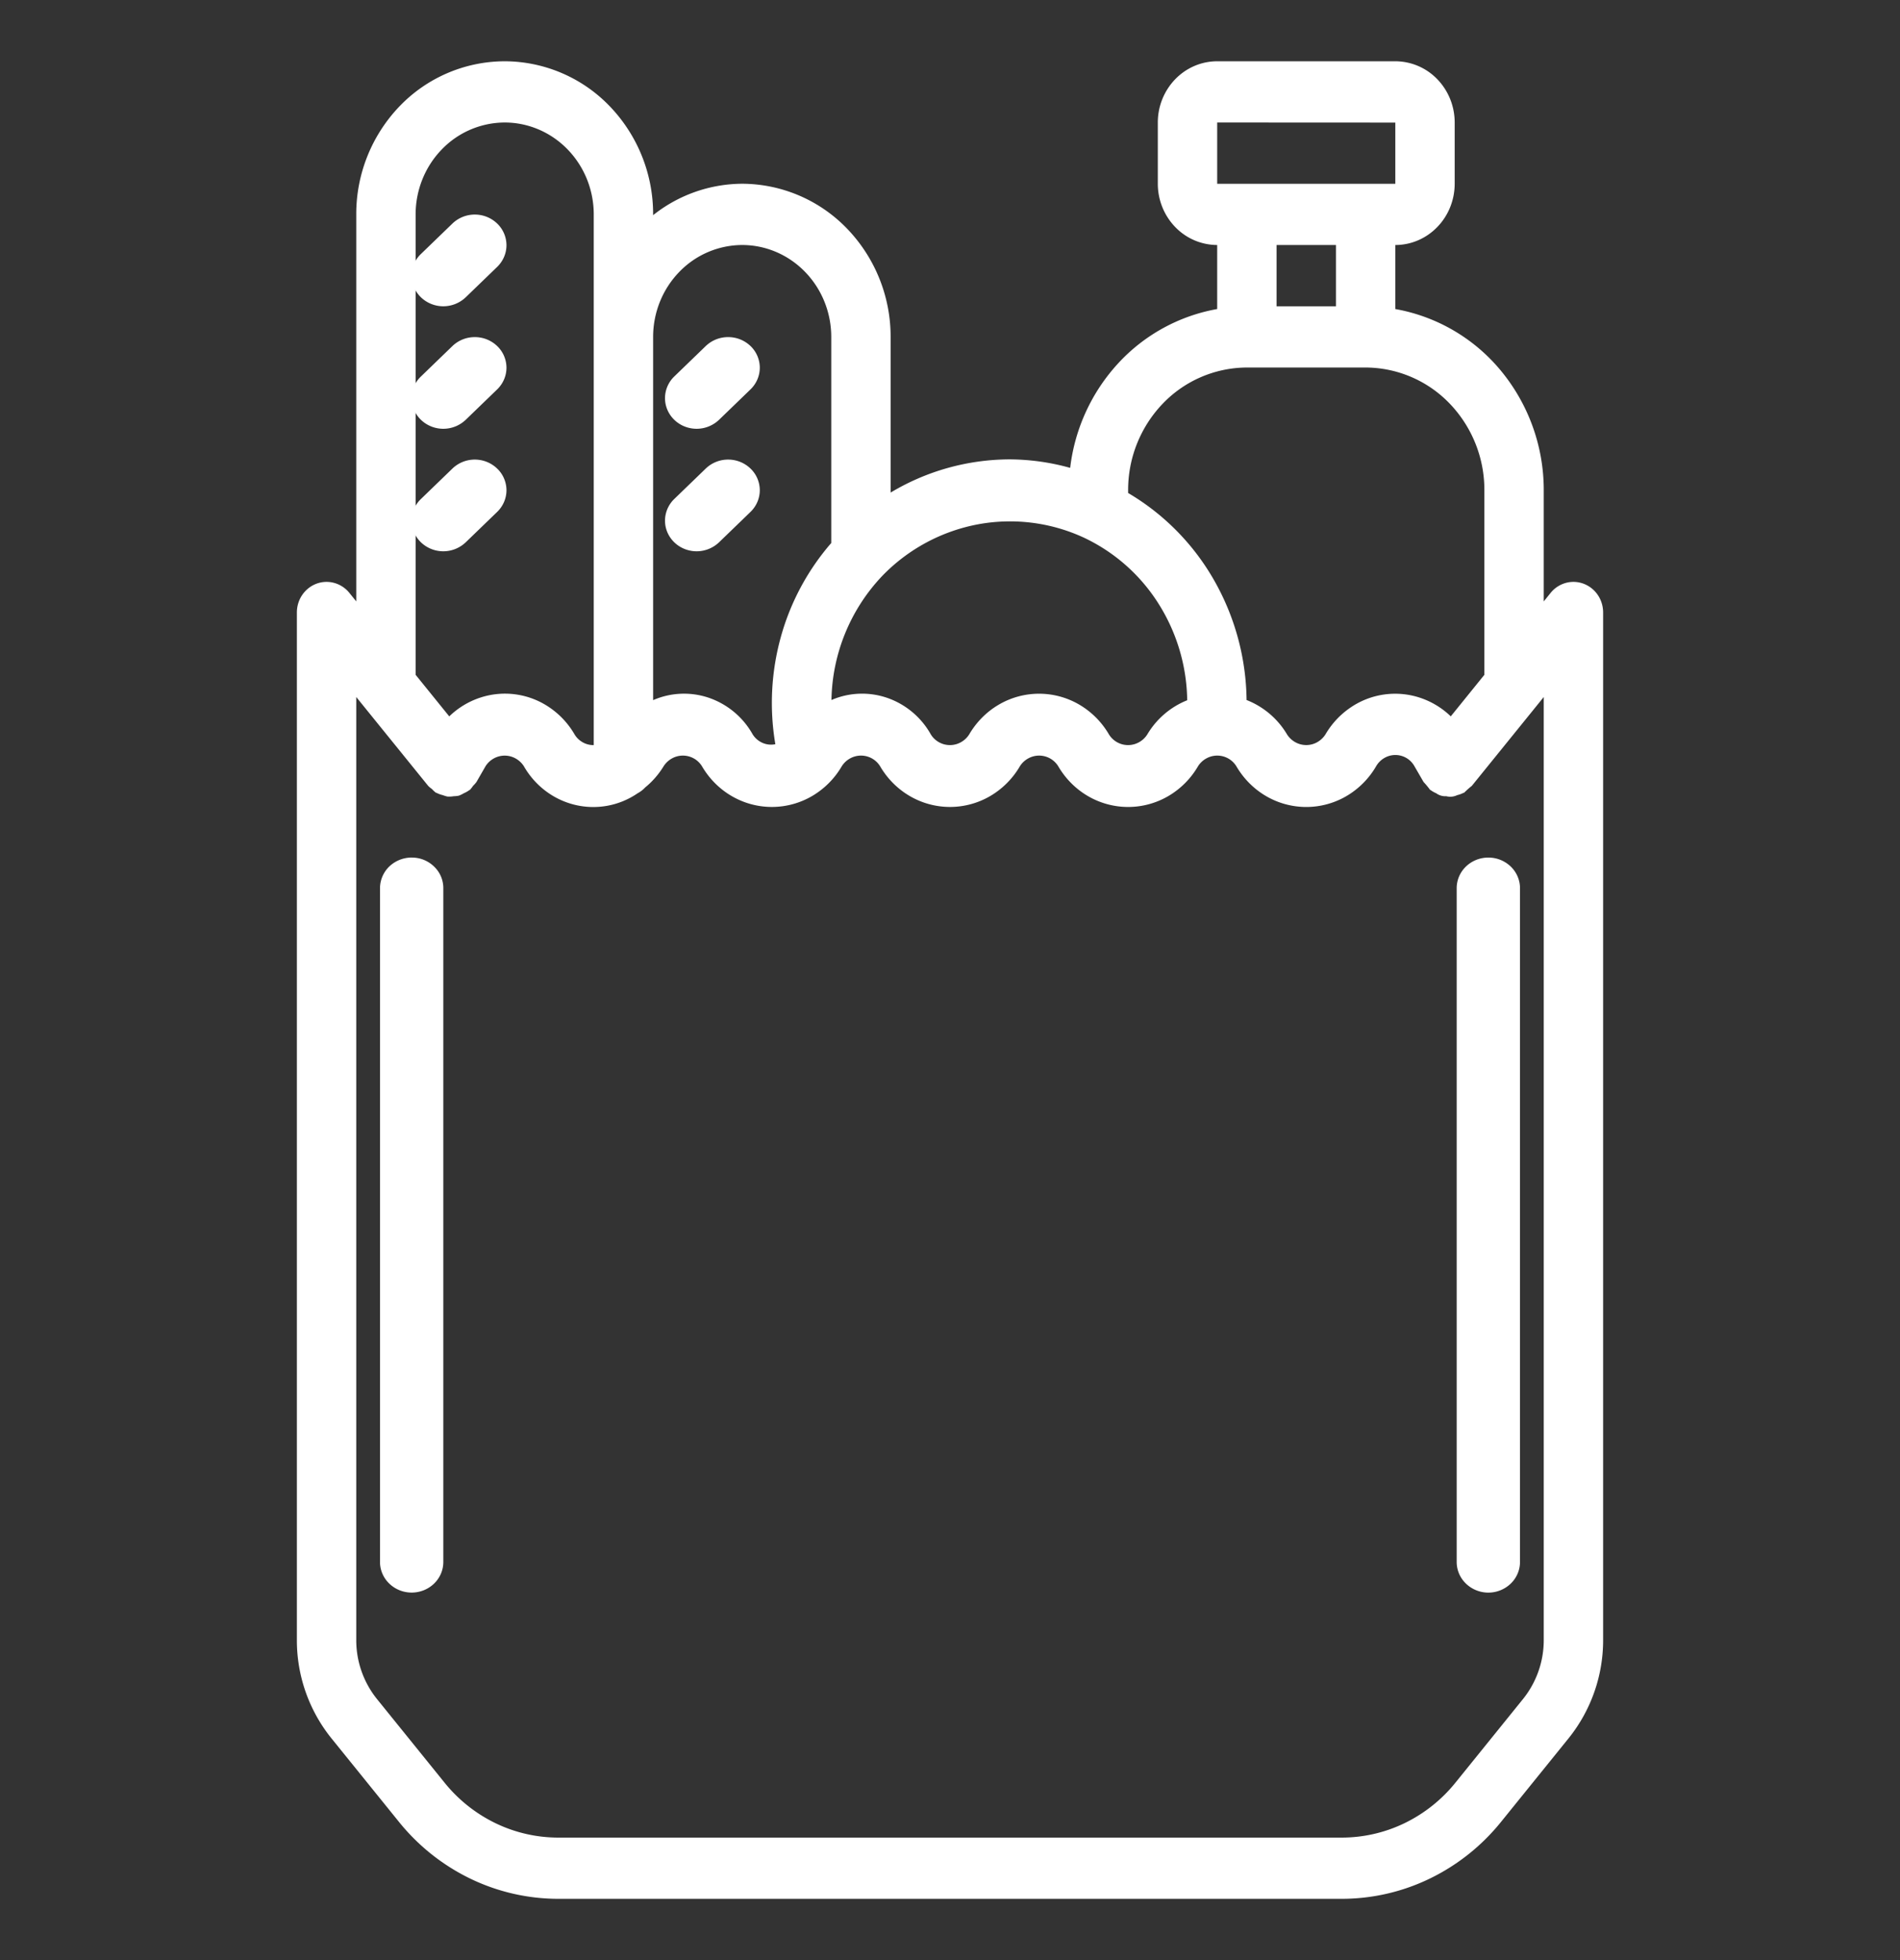 <svg viewBox="0 0 64 66" width="64" height="66" fill="none" xmlns="http://www.w3.org/2000/svg"><rect x="0" y="0" width="64" height="66" fill="#333333" stroke="none"/><path d="M13.867 28.875a1.099 1.099 0 00-.755.302 1.027 1.027 0 00-.312.73v22.687c0 .273.112.536.313.729.2.193.47.302.754.302.283 0 .554-.109.754-.302.2-.193.312-.456.312-.73V29.907a1.001 1.001 0 00-.312-.729 1.068 1.068 0 00-.754-.302zm35.2 1.031v22.688c0 .273.112.536.312.729a1.09 1.09 0 001.509 0c.2-.193.312-.456.312-.73V29.907c0-.273-.112-.536-.312-.729a1.086 1.086 0 00-.755-.302c-.283 0-.554.109-.754.302-.2.193-.312.456-.312.73z" fill="#fff"/><path d="M12 7.219V20.25l-.232-.287a.998.998 0 00-.507-.334.971.971 0 00-.602.026c-.193.072-.36.204-.478.377-.118.173-.181.38-.181.592v34.6a5.26 5.26 0 001.158 3.301l2.275 2.814a7.013 7.013 0 002.408 1.918 6.82 6.82 0 002.97.68h26.378a6.805 6.805 0 002.97-.68 7.013 7.013 0 002.408-1.918l2.275-2.814a5.267 5.267 0 001.158-3.3V20.624c0-.212-.063-.419-.181-.592a1.004 1.004 0 00-.478-.377.971.971 0 00-.602-.026.998.998 0 00-.507.334l-.232.288V16.5a6.31 6.31 0 00-1.42-3.989A5.965 5.965 0 0047 10.406V8.25c.53 0 1.039-.218 1.413-.605.376-.386.586-.91.587-1.457V4.124c0-.547-.212-1.071-.587-1.458A1.972 1.972 0 0047 2.063h-6c-.53 0-1.039.218-1.413.604A2.097 2.097 0 0039 4.125v2.063c0 .546.212 1.07.587 1.457A1.97 1.97 0 0041 8.25v2.156a5.951 5.951 0 00-3.335 1.828 6.276 6.276 0 00-1.617 3.52A7.695 7.695 0 0034 15.468a7.83 7.83 0 00-4 1.118v-5.243A5.245 5.245 0 0028.534 7.7 4.93 4.93 0 0025 6.187a4.856 4.856 0 00-3 1.058V7.22a5.24 5.24 0 00-1.465-3.646A4.924 4.924 0 0017 2.063a4.924 4.924 0 00-3.536 1.51A5.24 5.24 0 0012 7.219zm40 48.006a3.16 3.16 0 01-.695 1.98L49.03 60.02a5.009 5.009 0 01-1.72 1.37 4.86 4.86 0 01-2.12.485H18.81a4.86 4.86 0 01-2.12-.485 5.01 5.01 0 01-1.72-1.37l-2.275-2.814a3.16 3.16 0 01-.695-1.98V23.47l2.423 2.992a.93.93 0 00.128.107.952.952 0 00.128.12c.009.005.02.004.029.01a.947.947 0 00.208.075c.052.02.106.037.16.048.07.003.14 0 .208-.012a.962.962 0 00.17-.018.992.992 0 00.168-.081.96.96 0 00.182-.102c.008-.007.019-.008.027-.016a.97.97 0 00.104-.133.98.98 0 00.115-.13l.305-.53a.77.77 0 01.279-.262.755.755 0 01.732 0 .784.784 0 01.28.262c.187.327.437.61.734.834.297.224.635.383.993.468a2.638 2.638 0 002.105-.391.99.99 0 00.253-.195c.245-.2.456-.442.623-.716a.78.78 0 01.28-.262.756.756 0 011.011.262c.245.42.59.766 1.003 1.006a2.683 2.683 0 002.704 0 2.79 2.79 0 001.003-1.006.77.77 0 01.279-.262.756.756 0 011.011.262c.245.42.59.766 1.003 1.006a2.683 2.683 0 002.704 0 2.79 2.79 0 001.003-1.006.77.77 0 01.279-.262.756.756 0 011.011.262c.245.42.59.766 1.002 1.006a2.683 2.683 0 002.706 0 2.79 2.79 0 001.002-1.006.77.77 0 01.279-.262.756.756 0 011.011.262c.245.42.59.766 1.003 1.007a2.682 2.682 0 002.707-.002 2.79 2.79 0 001.001-1.008.763.763 0 01.273-.273.735.735 0 011.012.27l.31.536c.077.083.15.17.218.263.008.008.019.009.027.016a.96.96 0 00.182.102.517.517 0 00.338.099.538.538 0 00.368-.036.949.949 0 00.208-.075c.01-.006.02-.005.03-.01.08-.081.166-.157.255-.227L52 23.47v31.755zm-11-51.1l6 .003v2.06h-6V4.124zm4 4.125v2.063h-2V8.25h2zm-3 4.125h4a3.944 3.944 0 012.827 1.21A4.195 4.195 0 0150 16.5v6.222l-1.132 1.399a2.727 2.727 0 00-1.046-.63 2.664 2.664 0 00-2.339.339c-.34.232-.627.54-.837.9a.792.792 0 01-.28.263.755.755 0 01-.732 0 .784.784 0 01-.28-.262 2.752 2.752 0 00-1.364-1.16 8.327 8.327 0 00-1.095-4.034A8.01 8.01 0 0038 16.6v-.1a4.195 4.195 0 011.173-2.915A3.944 3.944 0 0142 12.375zm-5.427 5.759a5.988 5.988 0 012.466 2.217 6.24 6.24 0 01.951 3.228 2.751 2.751 0 00-1.345 1.152.77.77 0 01-.279.262.757.757 0 01-1.011-.262 2.79 2.79 0 00-1.002-1.006 2.683 2.683 0 00-2.706 0c-.412.24-.757.587-1.002 1.006a.77.77 0 01-.279.262.757.757 0 01-1.011-.262 2.694 2.694 0 00-1.463-1.23 2.6 2.6 0 00-1.885.07 6.22 6.22 0 011.71-4.178 6.03 6.03 0 013.237-1.74 5.922 5.922 0 013.62.481zM25 8.25c.795 0 1.558.327 2.12.907.563.58.88 1.367.88 2.187v6.94a8.133 8.133 0 00-1.698 3.164 8.303 8.303 0 00-.185 3.611.72.72 0 01-.43-.044.748.748 0 01-.332-.284 2.695 2.695 0 00-1.466-1.231 2.6 2.6 0 00-1.889.075V11.344c0-.82.317-1.607.88-2.187A2.958 2.958 0 0125 8.25zm-8-4.125c.795 0 1.558.327 2.12.907.563.58.88 1.367.88 2.187v17.87a.727.727 0 01-.368-.092.755.755 0 01-.277-.266 2.788 2.788 0 00-.837-.904 2.657 2.657 0 00-2.34-.337 2.72 2.72 0 00-1.045.632L14 22.722V7.22c0-.82.317-1.607.88-2.187A2.958 2.958 0 0117 4.125z" fill="#fff"/><path d="M14.933 10.313a1.097 1.097 0 00.755-.303l1.066-1.03c.197-.195.307-.456.306-.728a1.014 1.014 0 00-.313-.725 1.085 1.085 0 00-.749-.302 1.086 1.086 0 00-.752.296l-1.067 1.031a1 1 0 00-.231 1.124c.08.188.217.35.393.463.175.113.381.174.592.174zm0 4.125a1.097 1.097 0 00.755-.303l1.066-1.03c.197-.195.307-.456.306-.728a1.014 1.014 0 00-.313-.725 1.085 1.085 0 00-.749-.301 1.086 1.086 0 00-.752.295l-1.067 1.031a1 1 0 00-.231 1.124c.08.188.217.35.393.463.175.113.381.174.592.174zm0 4.125a1.097 1.097 0 00.755-.303l1.066-1.03c.197-.195.307-.456.306-.728a1.014 1.014 0 00-.313-.724 1.085 1.085 0 00-.749-.303 1.086 1.086 0 00-.752.296l-1.067 1.031a1 1 0 00-.231 1.124c.08.188.217.35.393.463.175.113.381.174.592.174zm8.534-4.125a1.097 1.097 0 00.754-.303l1.066-1.03c.197-.195.307-.456.306-.728a1.014 1.014 0 00-.312-.725 1.085 1.085 0 00-.75-.301 1.086 1.086 0 00-.752.295l-1.067 1.031c-.149.144-.25.328-.291.528a1 1 0 00.06.596c.081.188.218.35.393.463.175.113.382.174.593.174zm0 4.125a1.097 1.097 0 00.754-.303l1.066-1.03c.197-.195.307-.456.306-.728a1.014 1.014 0 00-.312-.724 1.085 1.085 0 00-.75-.303 1.086 1.086 0 00-.752.296l-1.067 1.031c-.149.144-.25.328-.291.528a1 1 0 00.06.596c.081.188.218.35.393.463.175.113.382.174.593.174z" fill="#fff"/></svg>